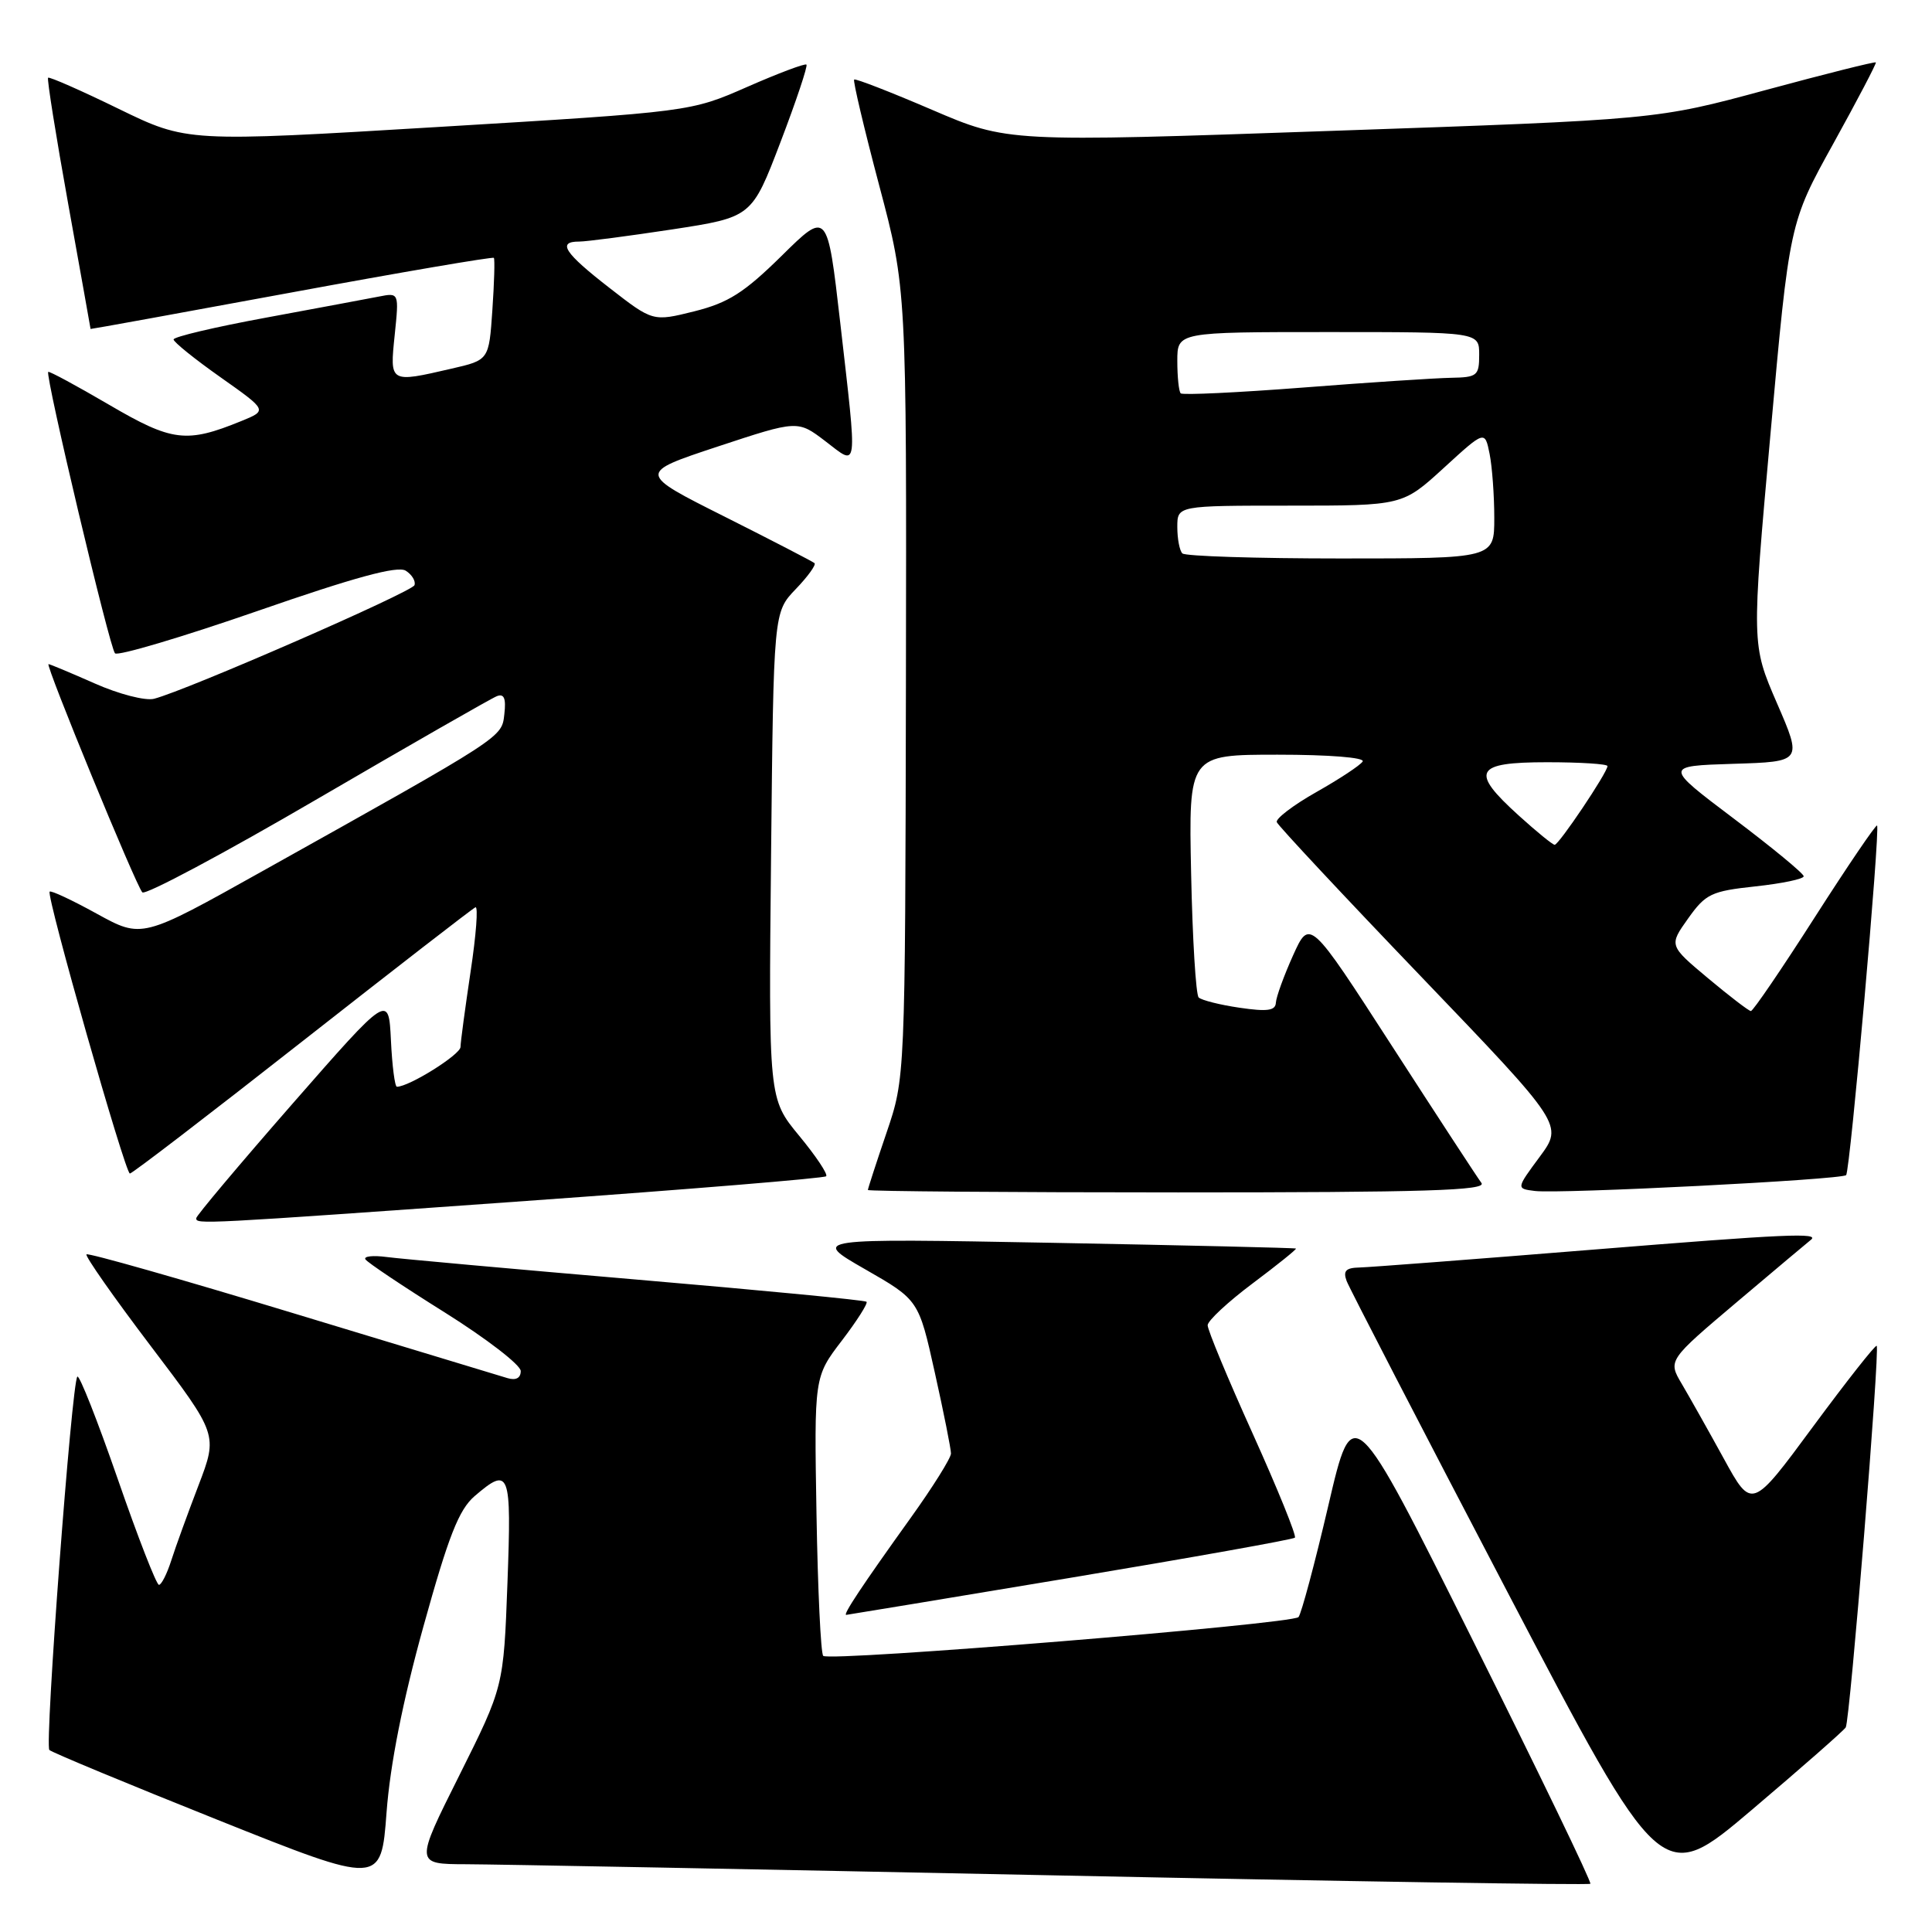 <?xml version="1.0" encoding="UTF-8" standalone="no"?>
<!DOCTYPE svg PUBLIC "-//W3C//DTD SVG 1.1//EN" "http://www.w3.org/Graphics/SVG/1.1/DTD/svg11.dtd" >
<svg xmlns="http://www.w3.org/2000/svg" xmlns:xlink="http://www.w3.org/1999/xlink" version="1.1" viewBox="0 0 256 256">
 <g >
 <path fill="currentColor"
d=" M 56.11 215.50 C 59.43 203.53 60.80 200.05 62.88 198.25 C 67.54 194.26 67.79 194.90 67.24 209.75 C 66.73 223.50 66.73 223.50 60.86 235.25 C 54.98 247.00 54.98 247.00 61.74 247.02 C 65.46 247.03 100.42 247.69 139.44 248.49 C 178.46 249.30 210.54 249.80 210.73 249.61 C 210.92 249.41 203.92 234.91 195.17 217.38 C 179.27 185.50 179.27 185.50 176.01 199.50 C 174.21 207.20 172.43 213.84 172.06 214.27 C 171.22 215.20 109.88 220.21 109.08 219.41 C 108.76 219.10 108.36 210.65 108.19 200.64 C 107.88 182.44 107.88 182.44 111.54 177.65 C 113.55 175.02 115.03 172.69 114.82 172.49 C 114.62 172.28 100.96 170.97 84.47 169.56 C 67.99 168.15 53.03 166.80 51.23 166.56 C 49.43 166.32 48.16 166.46 48.42 166.87 C 48.67 167.28 53.41 170.45 58.94 173.91 C 64.47 177.38 69.00 180.87 69.00 181.67 C 69.00 182.60 68.36 182.94 67.25 182.61 C 66.29 182.32 53.43 178.42 38.68 173.95 C 23.93 169.47 11.68 165.99 11.46 166.21 C 11.24 166.42 15.07 171.89 19.97 178.35 C 28.87 190.09 28.87 190.09 26.31 196.80 C 24.90 200.48 23.27 204.96 22.70 206.75 C 22.13 208.54 21.39 210.00 21.06 210.00 C 20.73 210.00 18.27 203.69 15.60 195.97 C 12.92 188.25 10.52 182.15 10.25 182.41 C 9.50 183.17 5.90 231.23 6.54 231.88 C 6.86 232.20 16.88 236.36 28.81 241.13 C 50.50 249.80 50.50 249.80 51.22 240.15 C 51.70 233.78 53.36 225.41 56.11 215.50 Z  M 244.57 228.89 C 245.13 227.98 249.12 178.79 248.67 178.33 C 248.50 178.17 244.71 182.98 240.24 189.03 C 232.12 200.04 232.12 200.04 228.41 193.27 C 226.37 189.55 223.86 185.10 222.85 183.38 C 221.00 180.26 221.00 180.26 230.25 172.44 C 235.34 168.14 239.69 164.48 239.92 164.31 C 241.27 163.30 236.71 163.51 211.00 165.59 C 195.32 166.86 181.44 167.92 180.14 167.95 C 178.32 167.99 177.94 168.40 178.44 169.75 C 178.81 170.71 188.34 189.15 199.63 210.73 C 220.16 249.96 220.16 249.96 232.12 239.82 C 238.70 234.24 244.30 229.32 244.57 228.89 Z  M 141.82 209.07 C 157.95 206.38 171.34 203.99 171.58 203.75 C 171.82 203.52 169.31 197.33 166.01 190.01 C 162.70 182.69 160.01 176.21 160.02 175.60 C 160.03 175.00 162.72 172.50 165.99 170.05 C 169.26 167.60 171.83 165.53 171.72 165.44 C 171.60 165.35 157.10 165.01 139.50 164.68 C 107.50 164.09 107.50 164.09 114.61 168.17 C 121.73 172.25 121.73 172.25 123.87 181.88 C 125.05 187.17 126.01 192.00 126.01 192.60 C 126.00 193.21 123.59 197.06 120.64 201.17 C 114.25 210.08 111.64 214.01 112.13 213.98 C 112.34 213.96 125.70 211.76 141.82 209.07 Z  M 69.75 159.13 C 91.34 157.59 109.21 156.12 109.47 155.86 C 109.73 155.60 108.12 153.19 105.89 150.49 C 101.84 145.58 101.84 145.58 102.17 113.36 C 102.50 81.13 102.50 81.13 105.43 78.07 C 107.04 76.40 108.16 74.84 107.93 74.62 C 107.69 74.41 102.33 71.63 96.00 68.45 C 84.50 62.68 84.50 62.68 95.10 59.17 C 105.70 55.67 105.70 55.67 109.35 58.45 C 113.76 61.82 113.63 62.85 111.33 42.71 C 109.63 27.92 109.63 27.92 103.57 33.90 C 98.60 38.79 96.51 40.12 92.01 41.25 C 86.51 42.62 86.51 42.62 80.76 38.15 C 74.77 33.50 73.79 32.00 76.75 32.01 C 77.71 32.01 83.25 31.28 89.06 30.40 C 99.62 28.78 99.62 28.78 103.42 18.83 C 105.51 13.36 107.05 8.74 106.86 8.56 C 106.66 8.38 103.12 9.71 99.00 11.52 C 91.50 14.81 91.50 14.81 58.14 16.82 C 24.78 18.83 24.78 18.83 15.72 14.42 C 10.74 11.99 6.53 10.14 6.37 10.30 C 6.21 10.46 7.41 17.99 9.04 27.04 C 10.67 36.09 12.00 43.54 12.00 43.59 C 12.00 43.63 23.97 41.46 38.59 38.76 C 53.22 36.06 65.30 34.00 65.44 34.17 C 65.58 34.35 65.49 37.47 65.24 41.10 C 64.79 47.71 64.79 47.71 59.82 48.85 C 51.60 50.75 51.64 50.77 52.30 44.39 C 52.88 38.77 52.88 38.77 50.19 39.30 C 48.71 39.59 41.99 40.84 35.25 42.09 C 28.51 43.33 23.00 44.63 23.00 44.98 C 23.00 45.32 25.80 47.58 29.22 49.99 C 35.44 54.38 35.44 54.38 31.98 55.79 C 24.70 58.76 22.82 58.53 14.45 53.63 C 10.14 51.11 6.52 49.15 6.39 49.28 C 5.96 49.71 14.53 85.87 15.24 86.57 C 15.62 86.95 24.11 84.43 34.09 80.97 C 47.01 76.48 52.68 74.94 53.76 75.62 C 54.59 76.14 55.11 77.01 54.92 77.54 C 54.58 78.45 24.78 91.46 20.42 92.59 C 19.28 92.89 15.75 91.98 12.55 90.56 C 9.36 89.15 6.61 88.00 6.43 88.00 C 5.95 88.00 18.03 117.39 18.86 118.24 C 19.25 118.65 29.69 113.08 42.04 105.87 C 54.39 98.67 65.10 92.53 65.83 92.25 C 66.79 91.87 67.07 92.53 66.83 94.61 C 66.47 97.76 67.02 97.41 34.65 115.50 C 18.81 124.36 18.81 124.36 12.84 121.08 C 9.56 119.27 6.74 117.95 6.58 118.15 C 6.11 118.70 16.59 155.50 17.21 155.50 C 17.52 155.50 27.79 147.62 40.04 138.00 C 52.30 128.38 62.63 120.37 63.00 120.22 C 63.38 120.07 63.09 123.89 62.36 128.72 C 61.64 133.55 61.03 138.05 61.02 138.73 C 61.00 139.75 54.21 144.00 52.59 144.00 C 52.32 144.00 51.96 141.23 51.80 137.84 C 51.50 131.69 51.50 131.69 38.75 146.26 C 31.74 154.28 26.00 161.10 26.00 161.42 C 26.00 162.24 26.32 162.23 69.75 159.13 Z  M 196.30 156.75 C 195.78 156.06 190.45 147.90 184.45 138.61 C 173.54 121.72 173.54 121.72 171.33 126.61 C 170.12 129.30 169.10 132.11 169.06 132.86 C 169.01 133.92 167.92 134.07 164.25 133.53 C 161.64 133.15 159.20 132.53 158.83 132.17 C 158.46 131.80 158.01 124.41 157.83 115.75 C 157.50 100.00 157.50 100.00 169.31 100.00 C 176.10 100.00 180.88 100.38 180.56 100.90 C 180.25 101.40 177.49 103.22 174.43 104.95 C 171.37 106.68 169.01 108.48 169.18 108.94 C 169.36 109.41 177.97 118.63 188.32 129.42 C 207.14 149.05 207.14 149.05 204.02 153.28 C 200.90 157.50 200.90 157.50 203.38 157.81 C 206.66 158.22 244.01 156.32 244.62 155.71 C 245.15 155.19 249.16 109.83 248.72 109.39 C 248.57 109.23 244.85 114.70 240.47 121.54 C 236.09 128.39 232.28 133.98 232.00 133.97 C 231.72 133.96 229.17 132.00 226.32 129.62 C 221.14 125.28 221.14 125.28 223.68 121.71 C 226.01 118.43 226.76 118.08 232.61 117.45 C 236.13 117.07 239.00 116.47 239.00 116.11 C 239.00 115.75 234.84 112.32 229.75 108.48 C 220.50 101.50 220.50 101.50 229.66 101.21 C 238.82 100.93 238.82 100.93 235.45 93.16 C 232.09 85.40 232.09 85.40 234.60 57.47 C 237.11 29.53 237.11 29.53 242.93 19.02 C 246.13 13.23 248.66 8.40 248.56 8.27 C 248.45 8.14 241.87 9.79 233.93 11.94 C 219.50 15.85 219.50 15.85 176.50 17.34 C 133.50 18.84 133.50 18.84 123.50 14.55 C 118.00 12.19 113.35 10.38 113.18 10.54 C 113.00 10.69 114.49 16.99 116.49 24.54 C 120.13 38.26 120.13 38.26 120.04 90.54 C 119.94 142.83 119.94 142.83 117.47 150.09 C 116.11 154.08 115.00 157.50 115.00 157.68 C 115.00 157.85 133.51 158.00 156.12 158.00 C 188.86 158.00 197.05 157.75 196.30 156.75 Z  M 201.25 108.07 C 194.75 102.19 195.38 101.00 205.00 101.00 C 209.40 101.00 213.00 101.23 213.00 101.51 C 213.00 102.35 206.54 111.97 206.00 111.94 C 205.72 111.93 203.59 110.19 201.25 108.07 Z  M 156.67 73.33 C 156.30 72.97 156.00 71.39 156.00 69.83 C 156.00 67.00 156.00 67.00 170.92 67.00 C 185.84 67.00 185.84 67.00 191.30 62.01 C 196.75 57.02 196.75 57.02 197.38 60.14 C 197.72 61.85 198.00 65.67 198.00 68.63 C 198.00 74.00 198.00 74.00 177.67 74.00 C 166.48 74.00 157.03 73.70 156.67 73.33 Z  M 156.45 52.12 C 156.20 51.87 156.00 49.94 156.00 47.83 C 156.00 44.00 156.00 44.00 176.00 44.00 C 196.00 44.00 196.00 44.00 196.00 47.00 C 196.00 49.79 195.74 50.00 192.25 50.06 C 190.19 50.10 181.39 50.67 172.70 51.35 C 164.01 52.02 156.70 52.37 156.45 52.12 Z "/>
</g>
</svg>